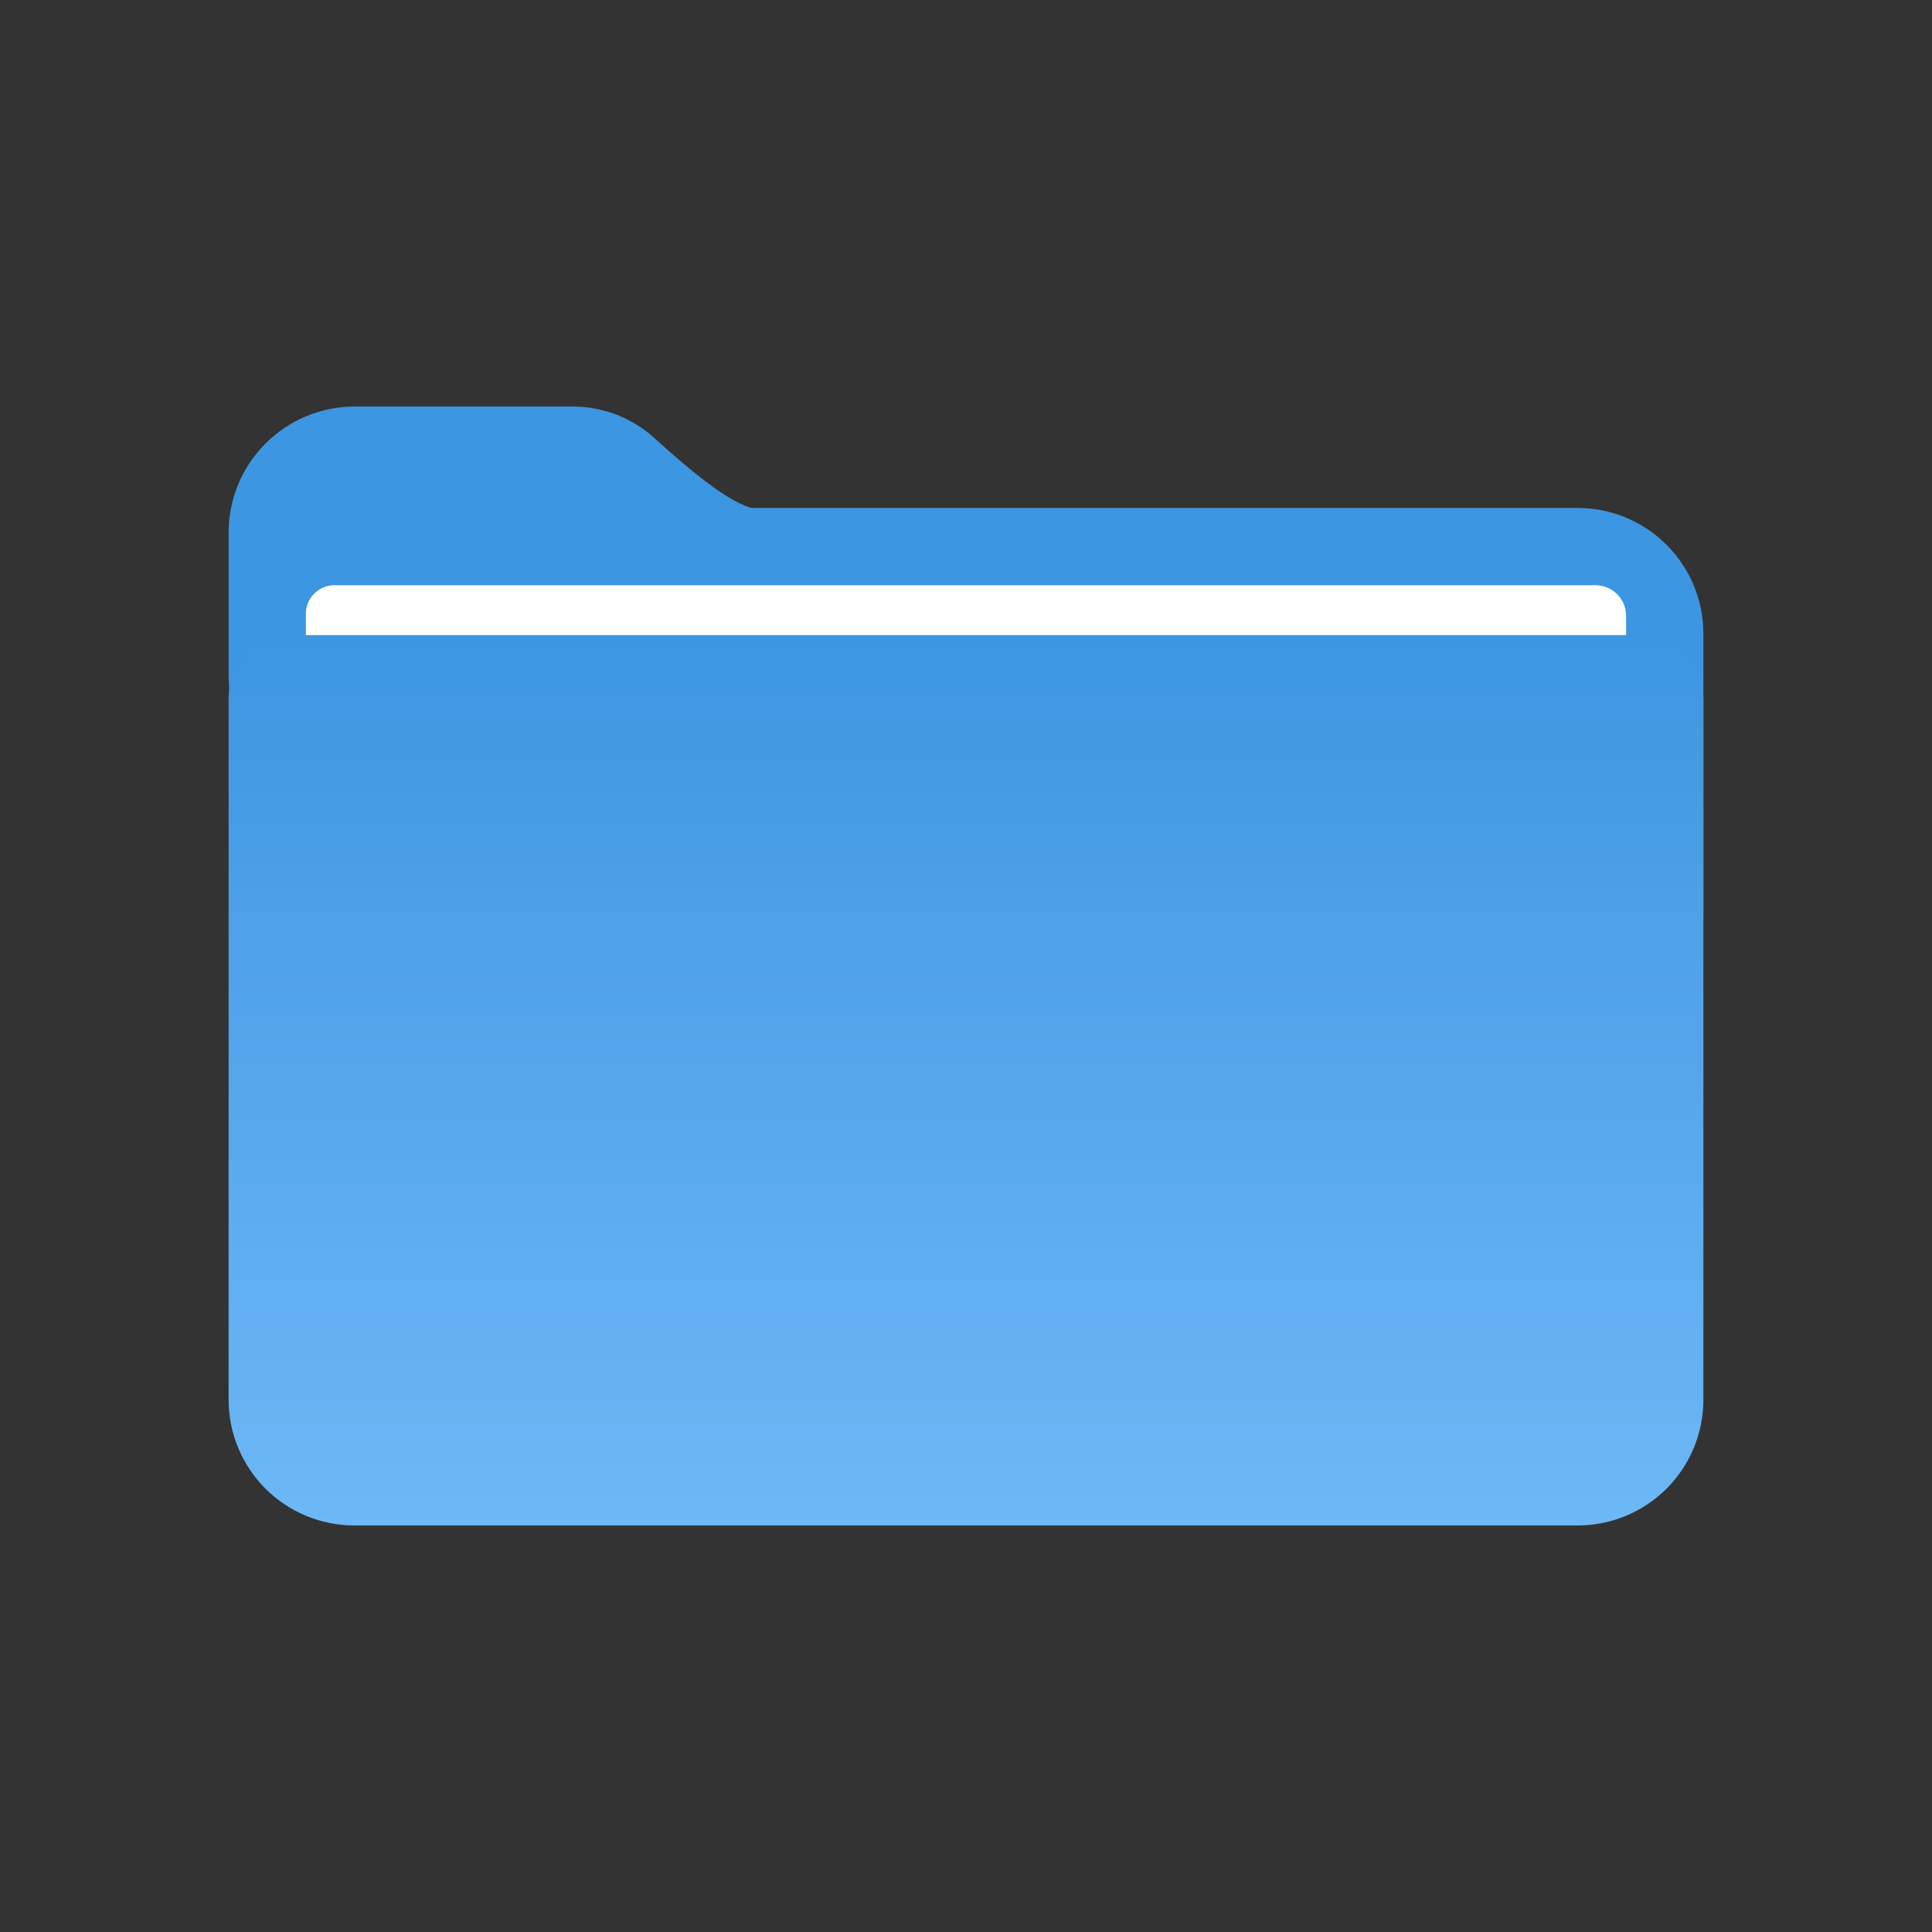 <svg width="82" height="82" viewBox="0 0 82 82" fill="none" xmlns="http://www.w3.org/2000/svg">
<rect x="0" y="0" width="82" height="82" fill="#333333" stroke="none"/>
<g clip-path="url(#clip0_1168_35630)">
<path fill-rule="evenodd" clip-rule="evenodd" d="M15.033 17.254H24.258C25.606 17.242 26.906 17.757 27.88 18.689C29.998 20.602 31.433 21.627 32.322 21.627C33.142 21.627 28.632 25.454 18.723 33.107C17.894 33.746 16.902 34.139 15.861 34.242C14.82 34.346 13.77 34.156 12.831 33.693C11.892 33.231 11.102 32.515 10.549 31.627C9.996 30.738 9.703 29.712 9.703 28.666V22.652C9.697 21.948 9.83 21.248 10.095 20.595C10.36 19.942 10.751 19.347 11.247 18.846C11.742 18.344 12.331 17.945 12.981 17.672C13.631 17.399 14.328 17.257 15.033 17.254Z" fill="#3D96E1"/>
<path fill-rule="evenodd" clip-rule="evenodd" d="M26.855 21.559H66.967C68.38 21.561 69.734 22.123 70.734 23.122C71.733 24.121 72.295 25.476 72.297 26.889V38.916C72.295 40.329 71.733 41.684 70.734 42.683C69.734 43.682 68.38 44.244 66.967 44.246H26.855C25.442 44.244 24.087 43.682 23.088 42.683C22.089 41.684 21.527 40.329 21.525 38.916V26.889C21.538 25.48 22.104 24.132 23.101 23.135C24.098 22.138 25.445 21.573 26.855 21.559Z" fill="#3D96E1"/>
<path fill-rule="evenodd" clip-rule="evenodd" d="M14.281 24.839H67.718C67.889 24.839 68.058 24.873 68.215 24.938C68.373 25.003 68.516 25.099 68.636 25.219C68.757 25.34 68.853 25.483 68.918 25.64C68.983 25.798 69.017 25.967 69.016 26.137V46.159C69.017 46.33 68.983 46.499 68.918 46.656C68.853 46.814 68.757 46.957 68.636 47.078C68.516 47.198 68.373 47.294 68.215 47.359C68.058 47.424 67.889 47.458 67.718 47.458H14.281C14.111 47.458 13.942 47.424 13.785 47.359C13.627 47.294 13.484 47.198 13.363 47.078C13.243 46.957 13.147 46.814 13.082 46.656C13.017 46.499 12.983 46.33 12.983 46.159V26.137C12.972 25.964 12.997 25.79 13.058 25.627C13.119 25.464 13.215 25.317 13.338 25.194C13.461 25.071 13.608 24.975 13.771 24.914C13.934 24.853 14.108 24.828 14.281 24.839Z" fill="white"/>
<path fill-rule="evenodd" clip-rule="evenodd" d="M12.368 26.957H69.632C70.338 26.958 71.016 27.239 71.515 27.739C72.015 28.239 72.296 28.916 72.297 29.622V59.416C72.295 60.829 71.733 62.184 70.734 63.183C69.734 64.182 68.38 64.744 66.967 64.746H15.033C13.62 64.744 12.266 64.182 11.267 63.183C10.267 62.184 9.705 60.829 9.703 59.416V29.622C9.704 28.916 9.985 28.239 10.485 27.739C10.985 27.239 11.662 26.958 12.368 26.957Z" fill="url(#paint0_linear_1168_35630)"/>
</g>
<defs>
<linearGradient id="paint0_linear_1168_35630" x1="40.995" y1="64.752" x2="40.995" y2="26.965" gradientUnits="userSpaceOnUse">
<stop stop-color="#6DB8F6"/>
<stop offset="1" stop-color="#3D96E1"/>
</linearGradient>
<clipPath id="clip0_1168_35630">
<rect width="82" height="82" fill="white"/>
</clipPath>
</defs>
</svg>
